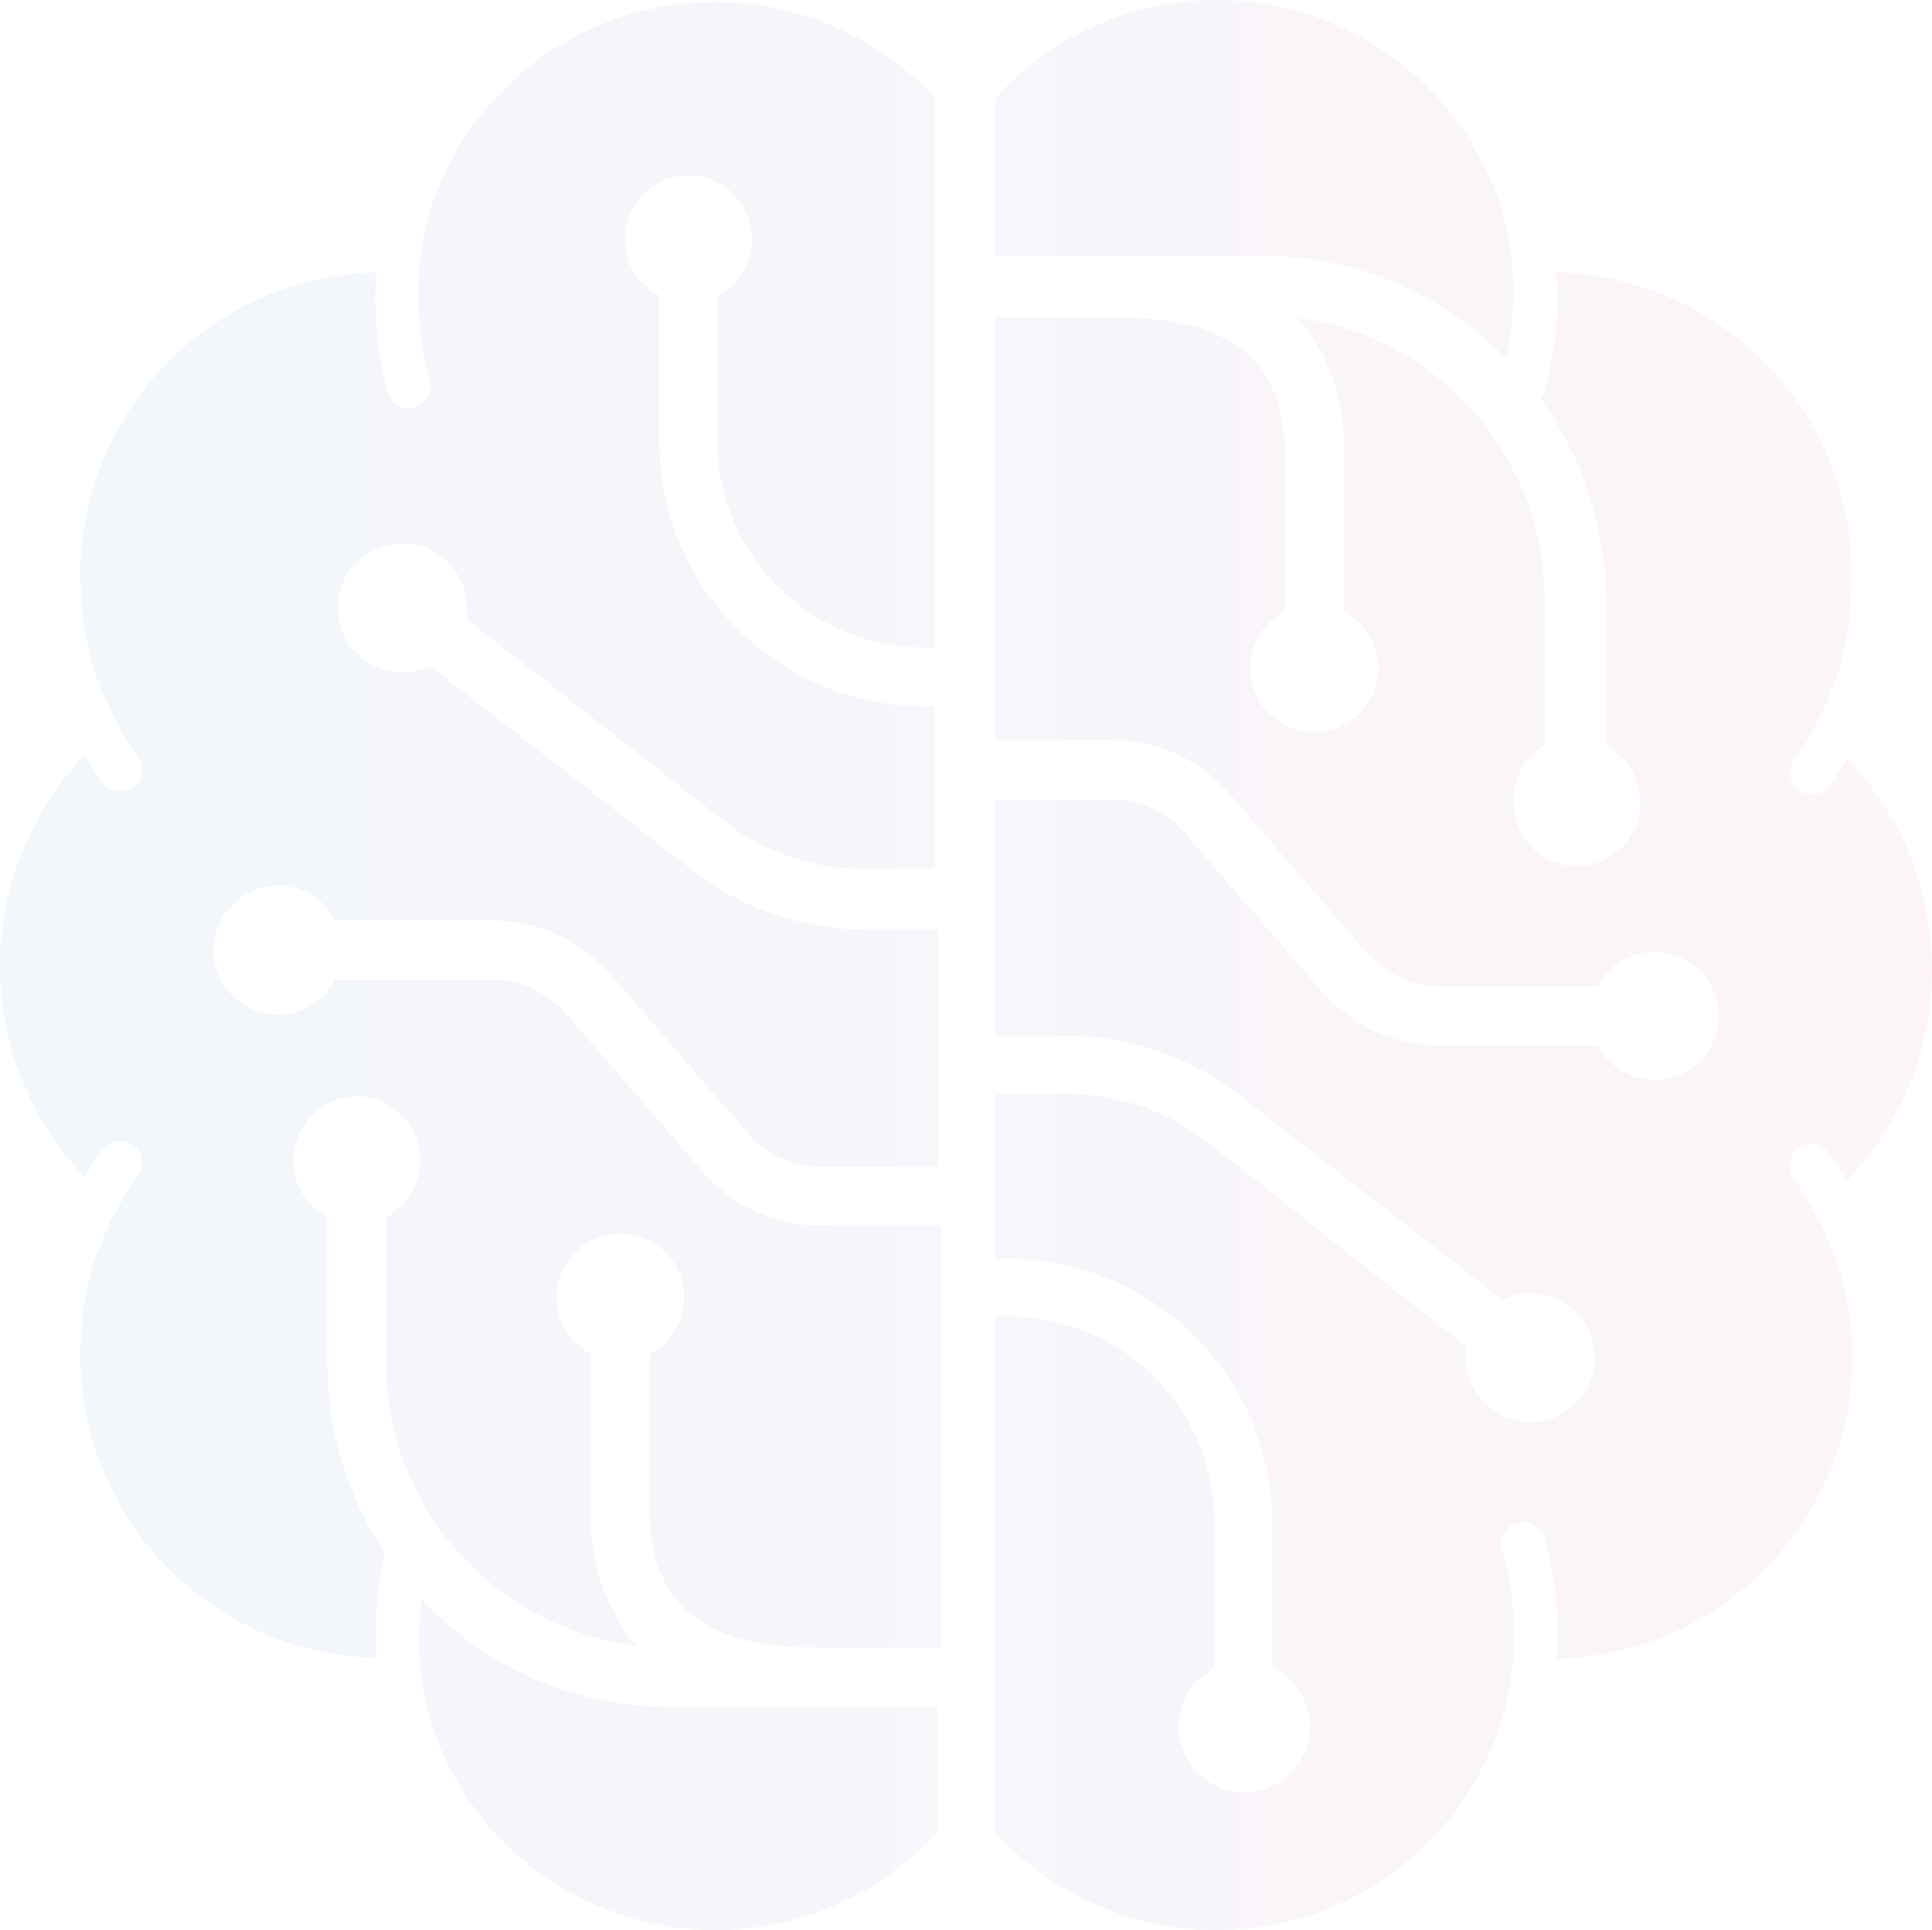 <svg xmlns="http://www.w3.org/2000/svg" xmlns:xlink="http://www.w3.org/1999/xlink" width="784.993" height="784.438" viewBox="0 0 784.993 784.438">
  <defs>
    <linearGradient id="linear-gradient" y1="0.5" x2="1" y2="0.5" gradientUnits="objectBoundingBox">
      <stop offset="0" stop-color="#3e8acb"/>
      <stop offset="1" stop-color="#db6aa4"/>
    </linearGradient>
  </defs>
  <g id="レイヤー_2" data-name="レイヤー 2" opacity="0.071">
    <g id="design" transform="translate(0 0)">
      <path id="パス_5" data-name="パス 5" d="M404.378,39.827a121.4,121.4,0,0,1,205.9,45.756,124.907,124.907,0,0,1,1.661,60.147,137.452,137.452,0,0,0-98.338-41.7H404.378Zm-247.967,591.5a140.772,140.772,0,0,1-23.431-77.859V494.8a26.2,26.2,0,0,1,11.808-49.261,25.83,25.83,0,0,1,25.83,26.2A26.383,26.383,0,0,1,156.78,494.8v58.671A115.865,115.865,0,0,0,258.624,668.784a79.7,79.7,0,0,1-18.45-55.35v-63.1a25.922,25.922,0,1,1,23.8,0v63.837c0,36.9,21.771,55.35,66.6,55.35h51.66v-171.4H333.346a63.1,63.1,0,0,1-47.97-22.14l-55.35-64.021a39.668,39.668,0,0,0-30.073-13.837H136.3a26.2,26.2,0,1,1,0-23.985h64.021a63.1,63.1,0,0,1,47.97,22.14l55.35,64.021a40.036,40.036,0,0,0,30.073,13.837h47.416V377.829H351.8A115.681,115.681,0,0,1,281.5,353.844L174.677,270.635a24.17,24.17,0,0,1-10.885,2.583,26.2,26.2,0,1,1,25.83-26.2,18.45,18.45,0,0,1,0,4.613l105.9,83.025a90.4,90.4,0,0,0,55.35,18.45H379.84V287.056h-5.166a107.748,107.748,0,0,1-106.825-108.3V120.084a25.83,25.83,0,1,1,23.616,0v58.671a83.947,83.947,0,0,0,83.209,84.316h5.166V39.827A121.585,121.585,0,0,0,174.677,85.583a127.121,127.121,0,0,0,0,69,8.671,8.671,0,0,1-5.535,10.7,8.856,8.856,0,0,1-11.623-5.9,144.463,144.463,0,0,1-4.612-48.708A123.061,123.061,0,0,0,32.612,234.289a132.1,132.1,0,0,0,.922,14.76,5.166,5.166,0,0,1,0,1.66,130.626,130.626,0,0,0,2.952,14.76,7.933,7.933,0,0,1,0,.922,97.783,97.783,0,0,0,4.243,12.361,4.383,4.383,0,0,0,1.291,3.69c1.291,1.292,2.952,6.457,4.612,9.594a133.385,133.385,0,0,0,9.409,15.5,8.858,8.858,0,1,1-14.391,10.332c-2.583-3.505-4.981-7.38-7.2-11.07a123.983,123.983,0,0,0,0,171.584c2.214-3.69,4.612-7.564,7.2-11.07a8.858,8.858,0,0,1,14.391,10.332c-3.505,4.982-6.457,10.147-9.409,15.313a69.428,69.428,0,0,0-4.612,9.778c-1.476,3.321,0,2.4-1.291,3.505a114.4,114.4,0,0,0-4.243,12.731h0a130.626,130.626,0,0,0-2.952,14.76,5.166,5.166,0,0,1,0,1.66,129.155,129.155,0,0,0-.923,14.76A123.061,123.061,0,0,0,152.906,673.766a147.6,147.6,0,0,1,3.505-42.435Zm595.01-96.308a130.648,130.648,0,0,0-2.952-14.76h0a110.724,110.724,0,0,0-4.244-12.546c0-1.107-.922-2.214-1.291-3.505s-2.952-6.458-4.613-9.778a151.873,151.873,0,0,0-9.409-15.313A8.858,8.858,0,1,1,743.3,468.788c2.583,3.505,4.982,7.38,7.2,11.07a123.983,123.983,0,0,0,0-171.584c-2.214,3.69-4.612,7.564-7.2,11.07a8.858,8.858,0,0,1-14.391-10.332,133.375,133.375,0,0,0,9.41-15.5c1.66-3.137,3.136-6.273,4.612-9.594s0-2.4,1.291-3.69a97.784,97.784,0,0,0,4.244-12.361,7.938,7.938,0,0,1,0-.922,130.644,130.644,0,0,0,2.952-14.76,5.166,5.166,0,0,1,0-1.661,132.089,132.089,0,0,0,.922-14.76,123.061,123.061,0,0,0-120.109-125.09,144.463,144.463,0,0,1-4.613,48.708,7.013,7.013,0,0,1-1.66,2.768,140.772,140.772,0,0,1,26.568,82.1v58.671a26.383,26.383,0,0,1,14.022,23.247,25.83,25.83,0,1,1-51.66,0,26.568,26.568,0,0,1,12.731-23.247V244.252A115.866,115.866,0,0,0,527.439,129.124a79.7,79.7,0,0,1,18.45,55.35v63.837a26.09,26.09,0,1,1-23.8,0V184.474c0-36.9-21.771-55.35-66.789-55.35H404.378V300.893h47.416a62.914,62.914,0,0,1,47.97,21.955l55.35,64.021a39.851,39.851,0,0,0,30.073,14.022h64.021a26.014,26.014,0,1,1,0,23.985h-64.39a63.468,63.468,0,0,1-47.97-22.14L481.5,338.716a39.3,39.3,0,0,0-30.073-13.837H404.378V421h28.966a114.574,114.574,0,0,1,70.294,24.169L610.464,528.2a24.169,24.169,0,0,1,10.885-2.583,26.2,26.2,0,1,1-25.83,26.2,18.452,18.452,0,0,1,0-4.613L489.248,463.068a92.249,92.249,0,0,0-55.35-18.45h-29.52v66.973h5.166A107.563,107.563,0,0,1,516.923,618.97V677.64a26.684,26.684,0,1,1-23.431.369V618.97a83.763,83.763,0,0,0-83.947-83.947h-5.166V744.614a121.4,121.4,0,0,0,205.9-45.756,125.274,125.274,0,0,0,0-69,8.672,8.672,0,0,1,5.535-10.7,8.856,8.856,0,0,1,11.624,5.9,144.464,144.464,0,0,1,4.981,49.077A123.061,123.061,0,0,0,752.712,550.52a132.121,132.121,0,0,0-.922-14.76,5.152,5.152,0,0,1-.369-.738ZM380.762,693.692H271.539a137.452,137.452,0,0,1-100.367-43.911,129.149,129.149,0,0,0,3.505,49.077,121.585,121.585,0,0,0,206.085,45.756Z" transform="translate(0.019 -0.001)" fill="url(#linear-gradient)"/>
    </g>
  </g>
</svg>
